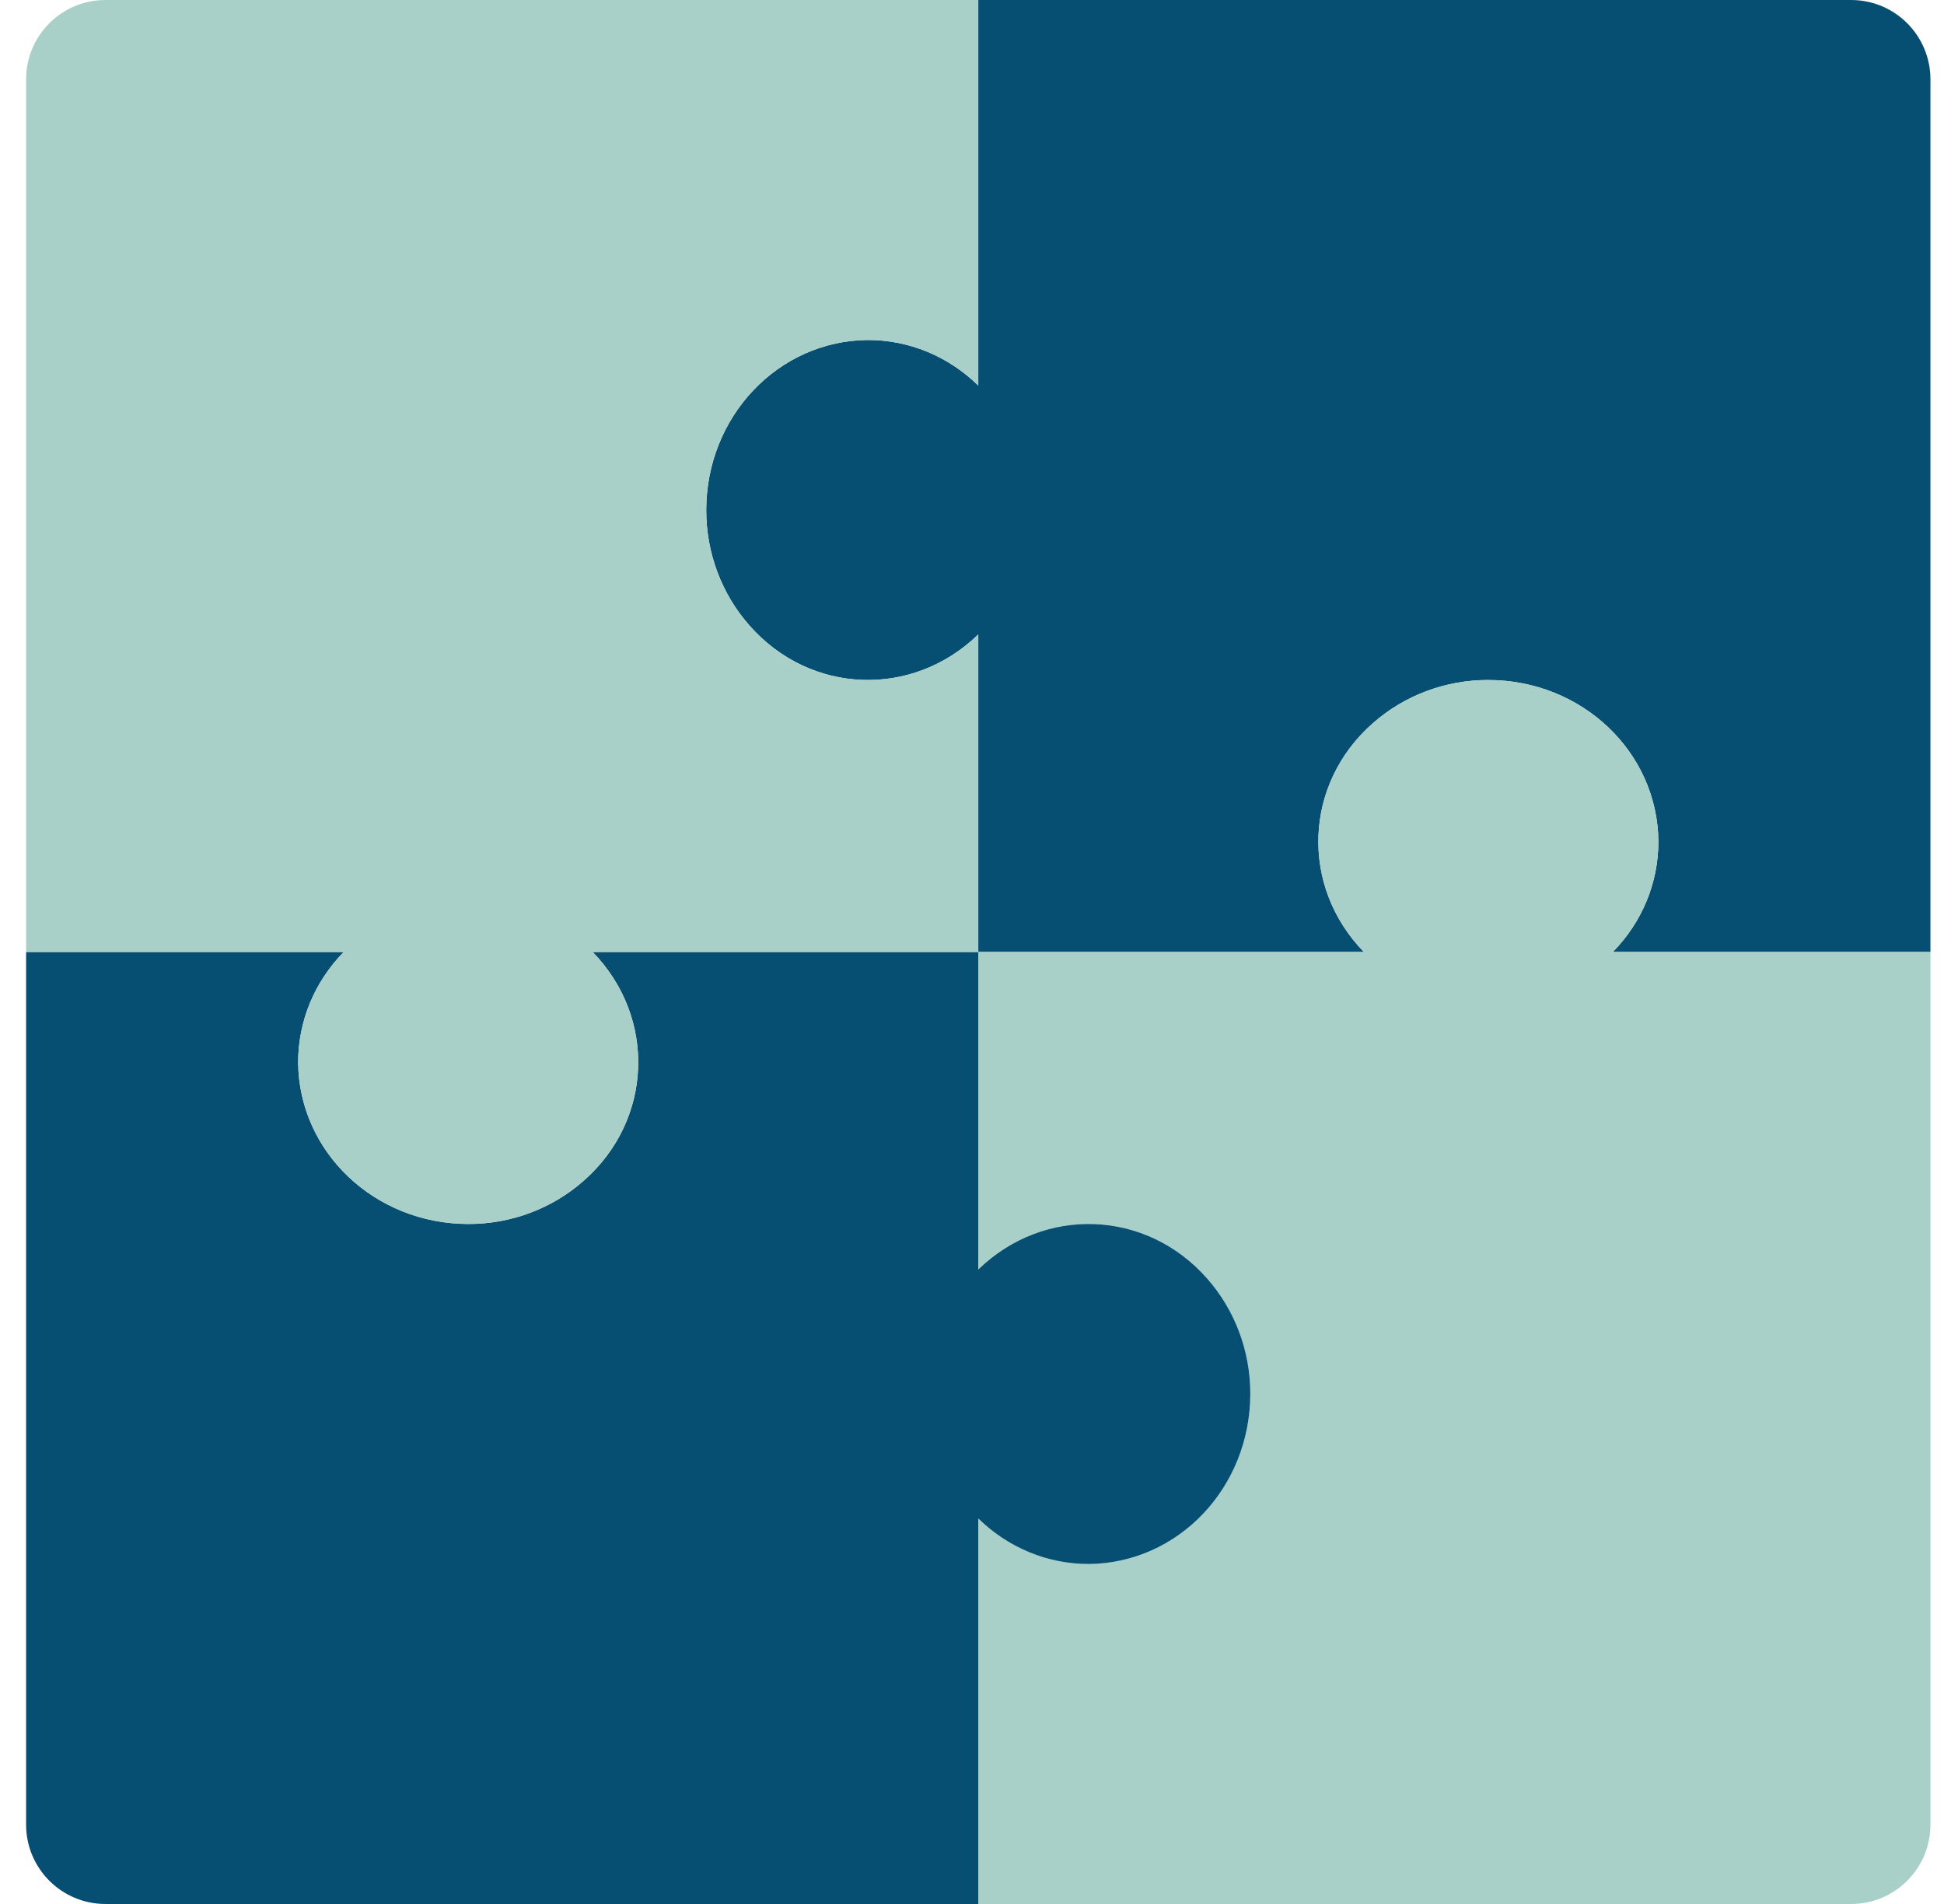 <svg width="49" height="48" viewBox="0 0 49 48" fill="none" xmlns="http://www.w3.org/2000/svg">
<path fill-rule="evenodd" clip-rule="evenodd" d="M24.658 0H46.658C47.763 0 48.658 0.895 48.658 2V24H40.653C41.394 23.242 41.801 22.255 41.801 21.215C41.782 18.959 39.876 17.143 37.506 17.143C36.433 17.143 35.396 17.531 34.6 18.236C32.86 19.769 32.767 22.343 34.378 24H24.658V9.719V0ZM24.658 9.719L24.658 15.995C23.001 17.605 20.427 17.513 18.894 15.773C18.189 14.976 17.801 13.94 17.801 12.866C17.801 10.497 19.617 8.59 21.873 8.571C22.913 8.571 23.9 8.979 24.658 9.719Z" fill="#064E72"/>
<path fill-rule="evenodd" clip-rule="evenodd" d="M34.378 24C32.767 22.343 32.86 19.769 34.6 18.236C35.396 17.531 36.433 17.143 37.506 17.143C39.876 17.143 41.782 18.959 41.801 21.215C41.801 22.255 41.394 23.242 40.653 24L48.658 24V46C48.658 47.105 47.763 48 46.658 48H24.658V38.281C25.416 39.021 26.403 39.428 27.443 39.428C29.7 39.41 31.515 37.503 31.515 35.134C31.515 34.06 31.128 33.023 30.422 32.227C28.889 30.487 26.315 30.395 24.658 32.005V24H34.378Z" fill="#A8D0C8"/>
<path fill-rule="evenodd" clip-rule="evenodd" d="M24.658 48L2.658 48C1.554 48 0.658 47.105 0.658 46L0.658 24L8.663 24C7.923 24.758 7.515 25.745 7.515 26.785C7.534 29.041 9.441 30.857 11.81 30.857C12.884 30.857 13.92 30.469 14.716 29.764C16.457 28.231 16.549 25.657 14.939 24H24.658V32.005C26.315 30.395 28.889 30.487 30.422 32.227C31.128 33.023 31.515 34.06 31.515 35.134C31.515 37.503 29.7 39.41 27.443 39.429C26.403 39.429 25.416 39.021 24.658 38.281L24.658 48Z" fill="#064E72"/>
<path fill-rule="evenodd" clip-rule="evenodd" d="M0.658 2C0.658 0.895 1.554 0 2.658 0H24.658V9.719C23.9 8.979 22.913 8.571 21.873 8.571C19.617 8.59 17.801 10.497 17.801 12.866C17.801 13.94 18.189 14.976 18.894 15.773C20.428 17.513 23.001 17.605 24.658 15.995V24H14.939C16.549 25.657 16.457 28.231 14.716 29.764C13.92 30.469 12.884 30.857 11.81 30.857C9.441 30.857 7.534 29.041 7.515 26.785C7.515 25.745 7.923 24.758 8.663 24H0.658V2Z" fill="#A8D0C8"/>
</svg>
